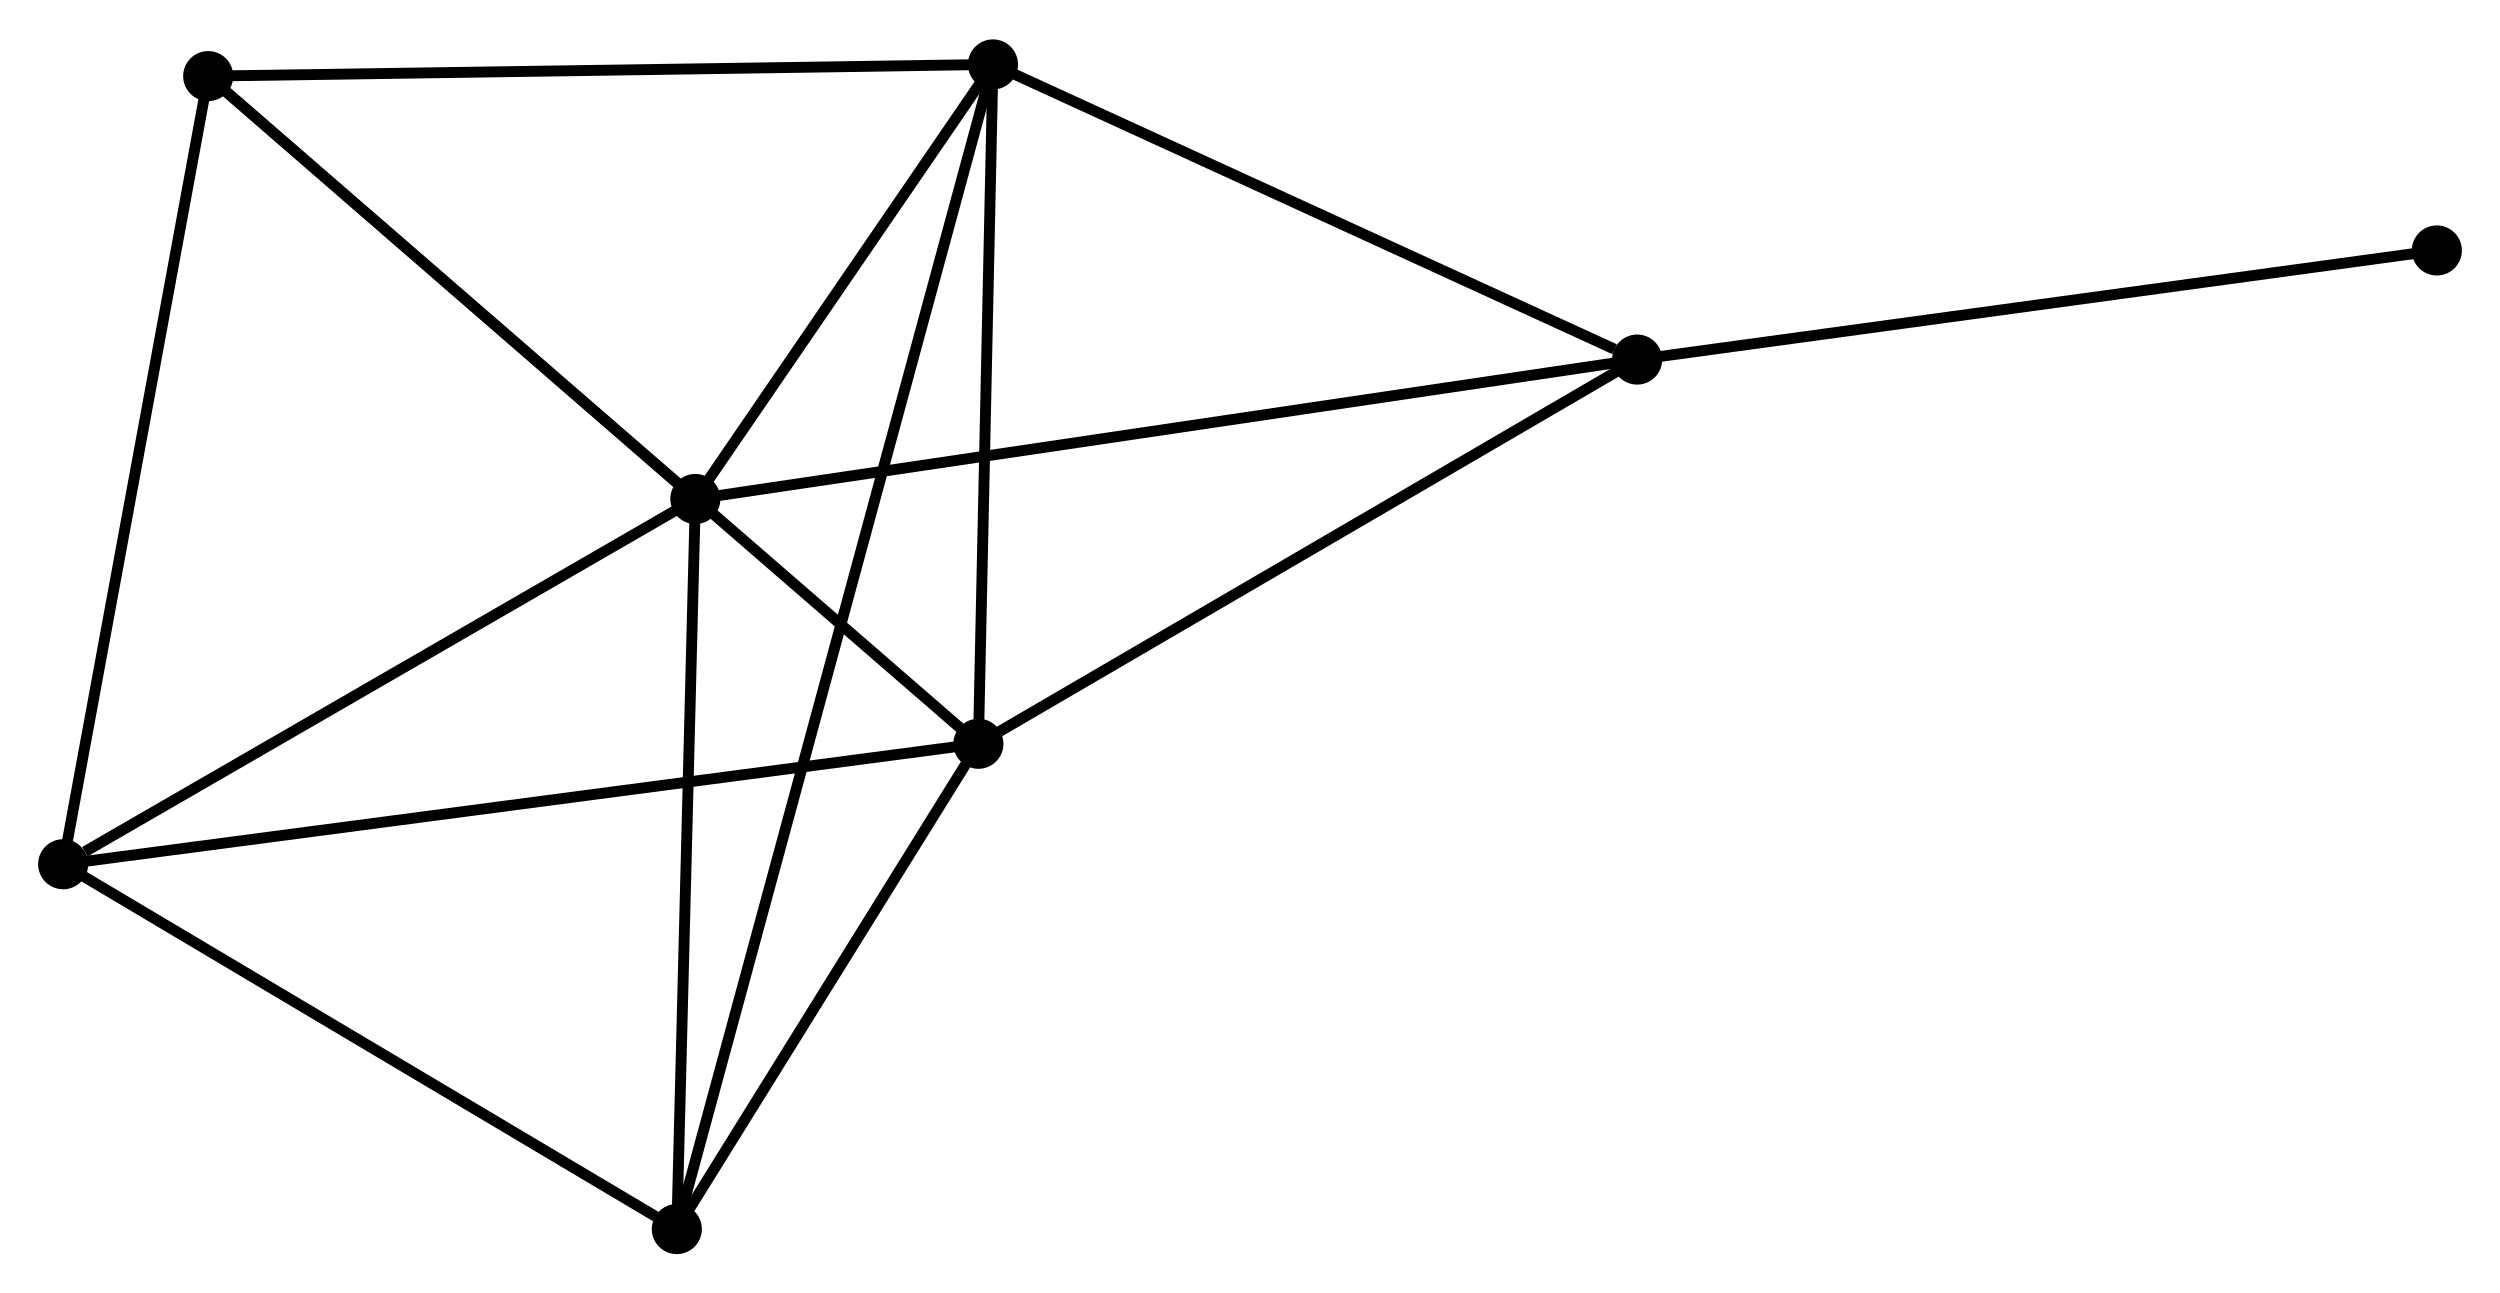 <?xml version="1.0" encoding="UTF-8" standalone="no"?>
<!DOCTYPE svg PUBLIC "-//W3C//DTD SVG 1.1//EN"
 "http://www.w3.org/Graphics/SVG/1.1/DTD/svg11.dtd">
<!-- Generated by graphviz version 2.36.0 (20140111.2315)
 -->
<!-- Title: %3 Pages: 1 -->
<svg width="230pt" height="119pt"
 viewBox="0.00 0.00 229.60 118.56" xmlns="http://www.w3.org/2000/svg" xmlns:xlink="http://www.w3.org/1999/xlink">
<g id="graph0" class="graph" transform="scale(1 1) rotate(0) translate(4 114.561)">
<title>%3</title>
<!-- 0 -->
<g id="node1" class="node"><title>0</title>
<ellipse fill="black" stroke="black" cx="87.194" cy="-108.761" rx="1.8" ry="1.8"/>
</g>
<!-- 1 -->
<g id="node2" class="node"><title>1</title>
<ellipse fill="black" stroke="black" cx="59.861" cy="-68.85" rx="1.8" ry="1.8"/>
</g>
<!-- 0&#45;&#45;1 -->
<g id="edge1" class="edge"><title>0&#45;&#45;1</title>
<path fill="none" stroke="black" d="M86.019,-107.046C81.523,-100.481 65.437,-76.991 61.001,-70.514"/>
</g>
<!-- 2 -->
<g id="node3" class="node"><title>2</title>
<ellipse fill="black" stroke="black" cx="85.856" cy="-46.369" rx="1.8" ry="1.8"/>
</g>
<!-- 0&#45;&#45;2 -->
<g id="edge2" class="edge"><title>0&#45;&#45;2</title>
<path fill="none" stroke="black" d="M87.155,-106.961C86.963,-98.01 86.113,-58.333 85.903,-48.553"/>
</g>
<!-- 4 -->
<g id="node4" class="node"><title>4</title>
<ellipse fill="black" stroke="black" cx="15.12" cy="-107.688" rx="1.8" ry="1.8"/>
</g>
<!-- 0&#45;&#45;4 -->
<g id="edge3" class="edge"><title>0&#45;&#45;4</title>
<path fill="none" stroke="black" d="M85.115,-108.73C74.59,-108.573 27.292,-107.869 17.071,-107.717"/>
</g>
<!-- 5 -->
<g id="node5" class="node"><title>5</title>
<ellipse fill="black" stroke="black" cx="58.159" cy="-1.8" rx="1.8" ry="1.8"/>
</g>
<!-- 0&#45;&#45;5 -->
<g id="edge4" class="edge"><title>0&#45;&#45;5</title>
<path fill="none" stroke="black" d="M86.69,-106.904C83.166,-93.922 62.246,-16.857 58.677,-3.708"/>
</g>
<!-- 6 -->
<g id="node6" class="node"><title>6</title>
<ellipse fill="black" stroke="black" cx="146.355" cy="-81.654" rx="1.8" ry="1.8"/>
</g>
<!-- 0&#45;&#45;6 -->
<g id="edge5" class="edge"><title>0&#45;&#45;6</title>
<path fill="none" stroke="black" d="M88.901,-107.979C97.388,-104.09 135.011,-86.852 144.284,-82.603"/>
</g>
<!-- 1&#45;&#45;4 -->
<g id="edge7" class="edge"><title>1&#45;&#45;4</title>
<path fill="none" stroke="black" d="M58.373,-70.142C51.58,-76.038 23.559,-100.362 16.66,-106.351"/>
</g>
<!-- 1&#45;&#45;5 -->
<g id="edge8" class="edge"><title>1&#45;&#45;5</title>
<path fill="none" stroke="black" d="M59.812,-66.915C59.564,-57.124 58.447,-13.123 58.205,-3.615"/>
</g>
<!-- 1&#45;&#45;6 -->
<g id="edge9" class="edge"><title>1&#45;&#45;6</title>
<path fill="none" stroke="black" d="M61.668,-69.117C72.924,-70.783 133.331,-79.726 144.559,-81.388"/>
</g>
<!-- 3 -->
<g id="node7" class="node"><title>3</title>
<ellipse fill="black" stroke="black" cx="1.8" cy="-35.306" rx="1.8" ry="1.8"/>
</g>
<!-- 1&#45;&#45;3 -->
<g id="edge6" class="edge"><title>1&#45;&#45;3</title>
<path fill="none" stroke="black" d="M57.93,-67.734C49.114,-62.641 12.752,-41.633 3.799,-36.461"/>
</g>
<!-- 2&#45;&#45;4 -->
<g id="edge11" class="edge"><title>2&#45;&#45;4</title>
<path fill="none" stroke="black" d="M84.379,-47.65C75.173,-55.63 25.771,-98.455 16.589,-106.414"/>
</g>
<!-- 2&#45;&#45;5 -->
<g id="edge12" class="edge"><title>2&#45;&#45;5</title>
<path fill="none" stroke="black" d="M84.666,-44.454C80.11,-37.123 63.809,-10.891 59.314,-3.658"/>
</g>
<!-- 2&#45;&#45;6 -->
<g id="edge13" class="edge"><title>2&#45;&#45;6</title>
<path fill="none" stroke="black" d="M87.602,-47.387C96.436,-52.54 136.138,-75.695 144.717,-80.699"/>
</g>
<!-- 2&#45;&#45;3 -->
<g id="edge10" class="edge"><title>2&#45;&#45;3</title>
<path fill="none" stroke="black" d="M83.778,-46.096C72.149,-44.565 15.244,-37.076 3.805,-35.57"/>
</g>
<!-- 7 -->
<g id="node8" class="node"><title>7</title>
<ellipse fill="black" stroke="black" cx="219.798" cy="-91.675" rx="1.8" ry="1.8"/>
</g>
<!-- 6&#45;&#45;7 -->
<g id="edge16" class="edge"><title>6&#45;&#45;7</title>
<path fill="none" stroke="black" d="M148.171,-81.902C158.243,-83.276 207.19,-89.954 217.776,-91.399"/>
</g>
<!-- 3&#45;&#45;4 -->
<g id="edge14" class="edge"><title>3&#45;&#45;4</title>
<path fill="none" stroke="black" d="M2.129,-37.096C3.956,-47.023 12.833,-95.262 14.753,-105.696"/>
</g>
<!-- 3&#45;&#45;5 -->
<g id="edge15" class="edge"><title>3&#45;&#45;5</title>
<path fill="none" stroke="black" d="M3.675,-34.191C12.232,-29.104 47.529,-8.12 56.219,-2.953"/>
</g>
</g>
</svg>
